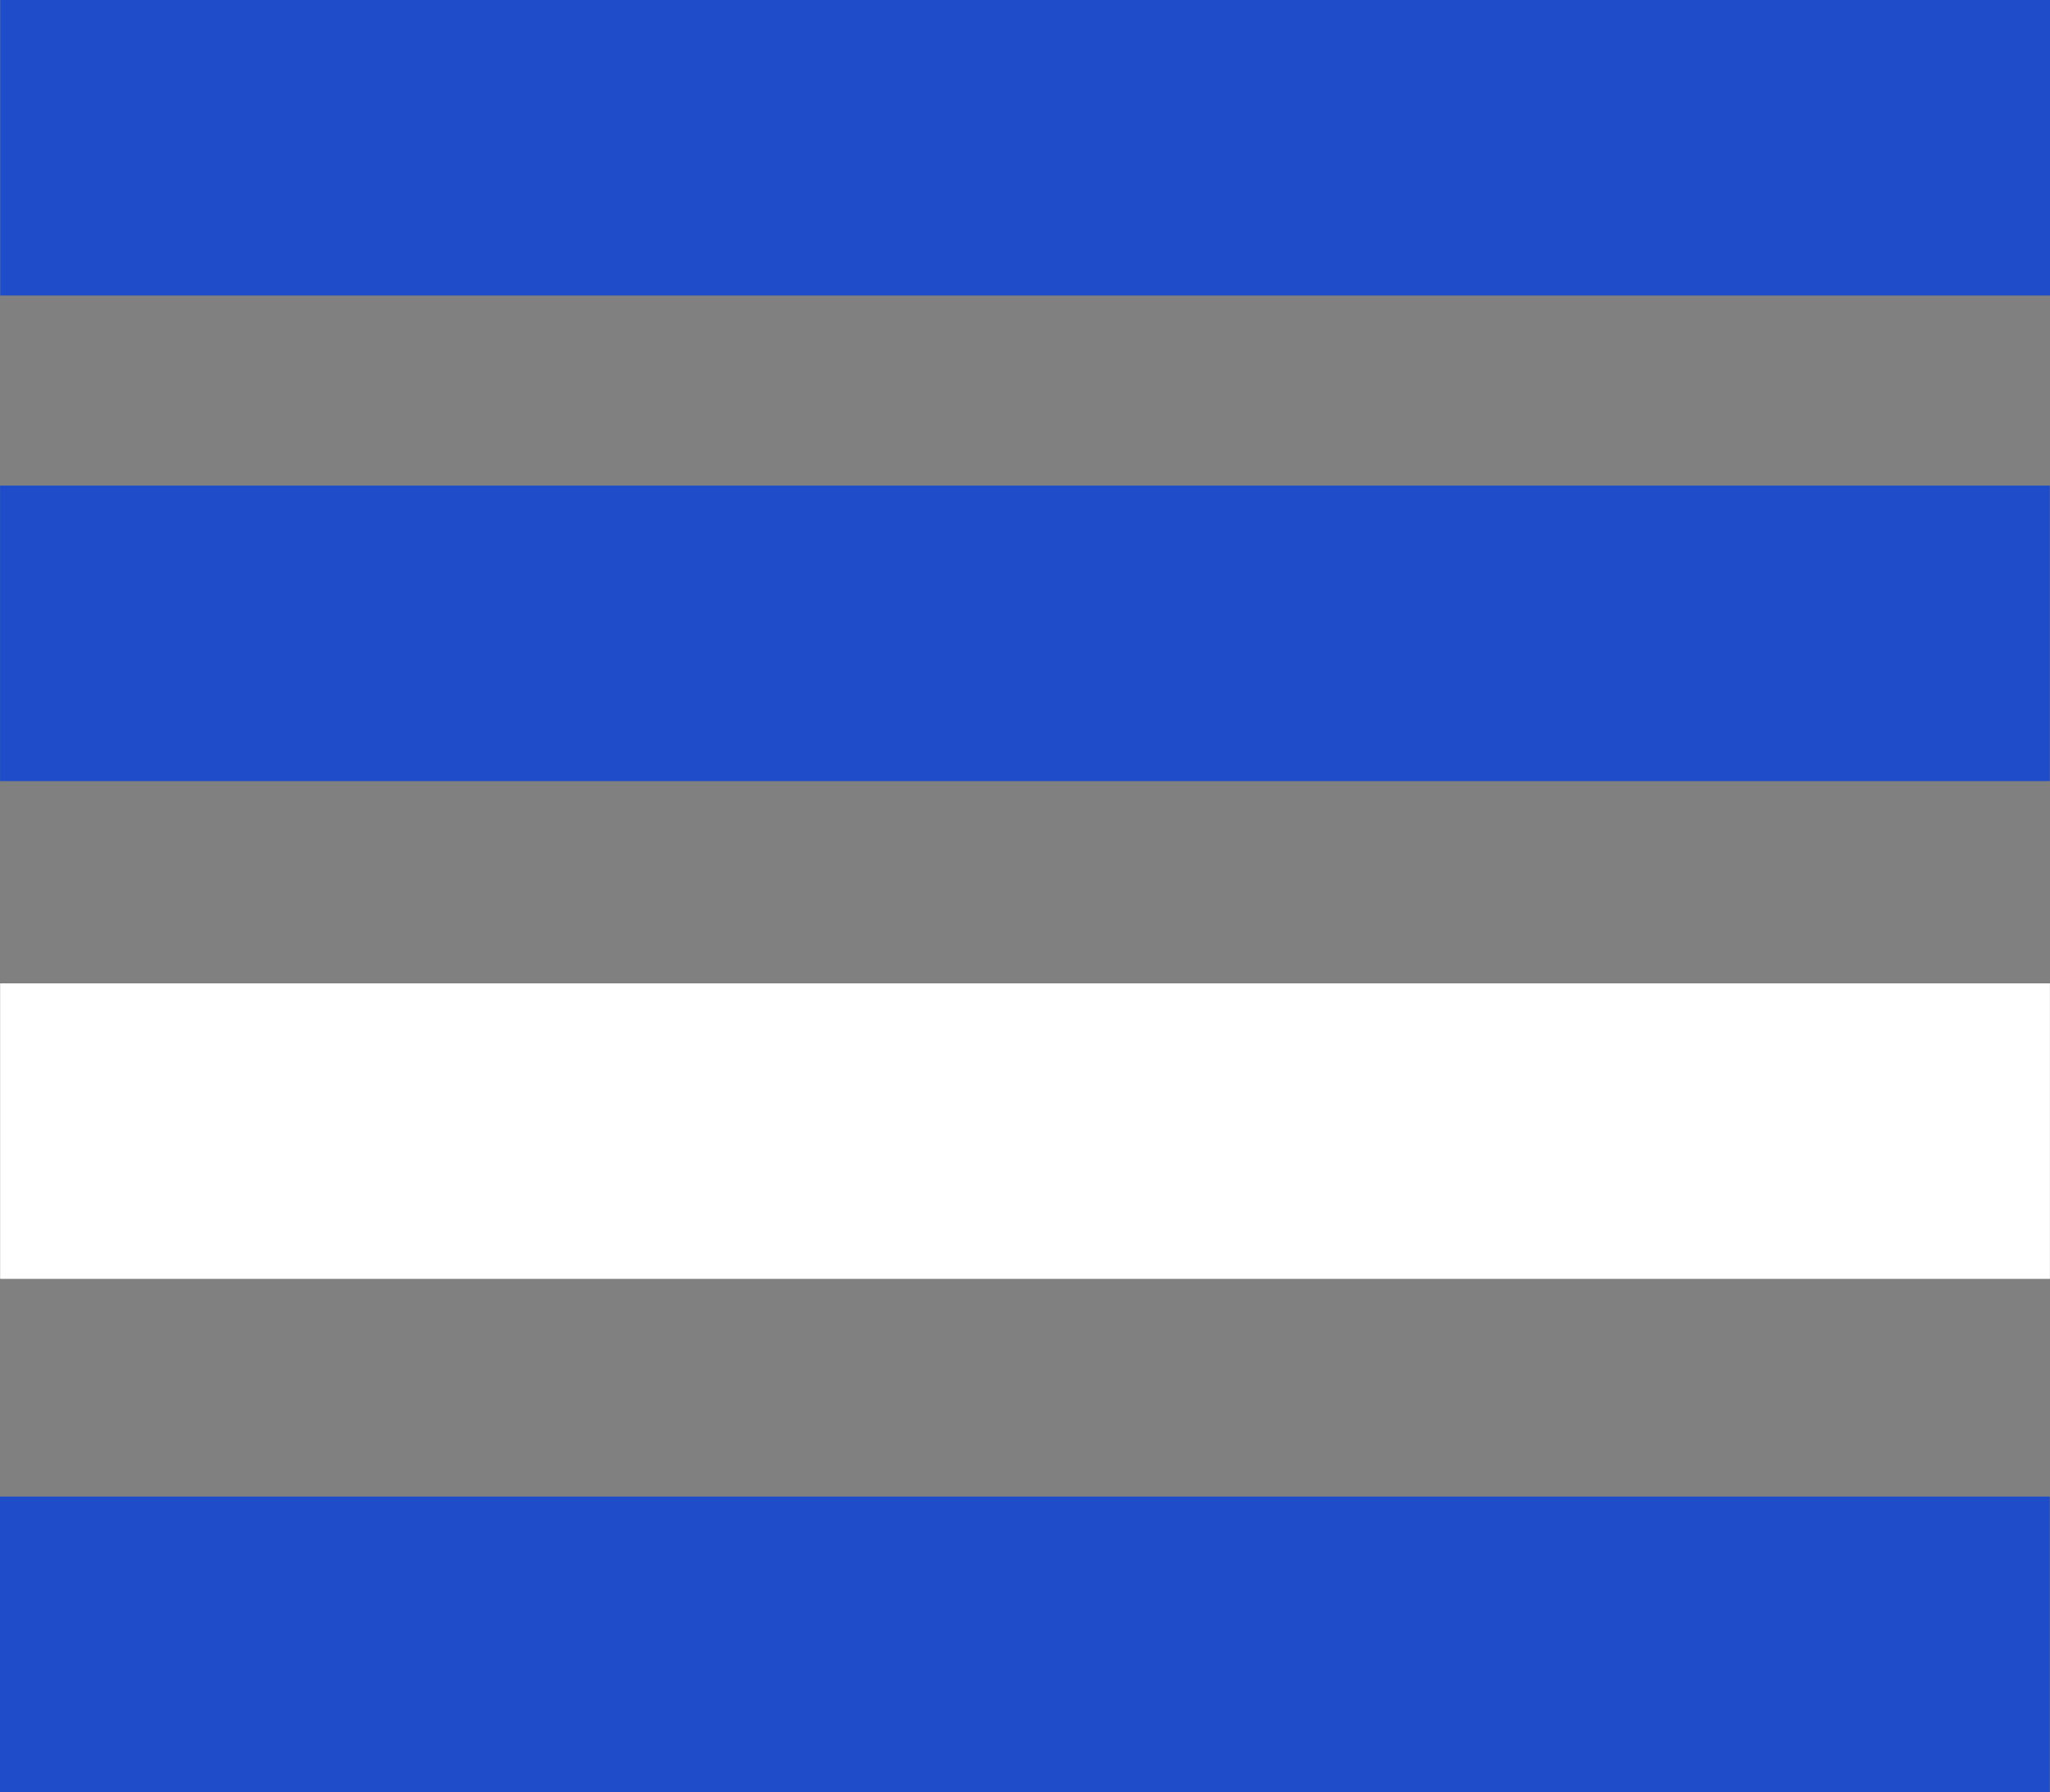 <svg xmlns="http://www.w3.org/2000/svg" viewBox="0 0 965.64 844"><rect x="0" y="0" width="965.64" height="844" fill="#808080" stroke="none"/><defs><style>.cls-1{fill:#1f4cc9;}.cls-2{fill:#fff;}</style></defs><g id="Capa_2" data-name="Capa 2"><g id="Capa_1-2" data-name="Capa 1"><rect class="cls-1" x="0.1" width="965.54" height="139.17"/><rect class="cls-1" x="0.03" y="228.7" width="965.54" height="139.17"/><rect class="cls-2" x="0.06" y="463.13" width="965.54" height="139.17"/><rect class="cls-1" y="704.83" width="965.54" height="139.17"/></g></g></svg>